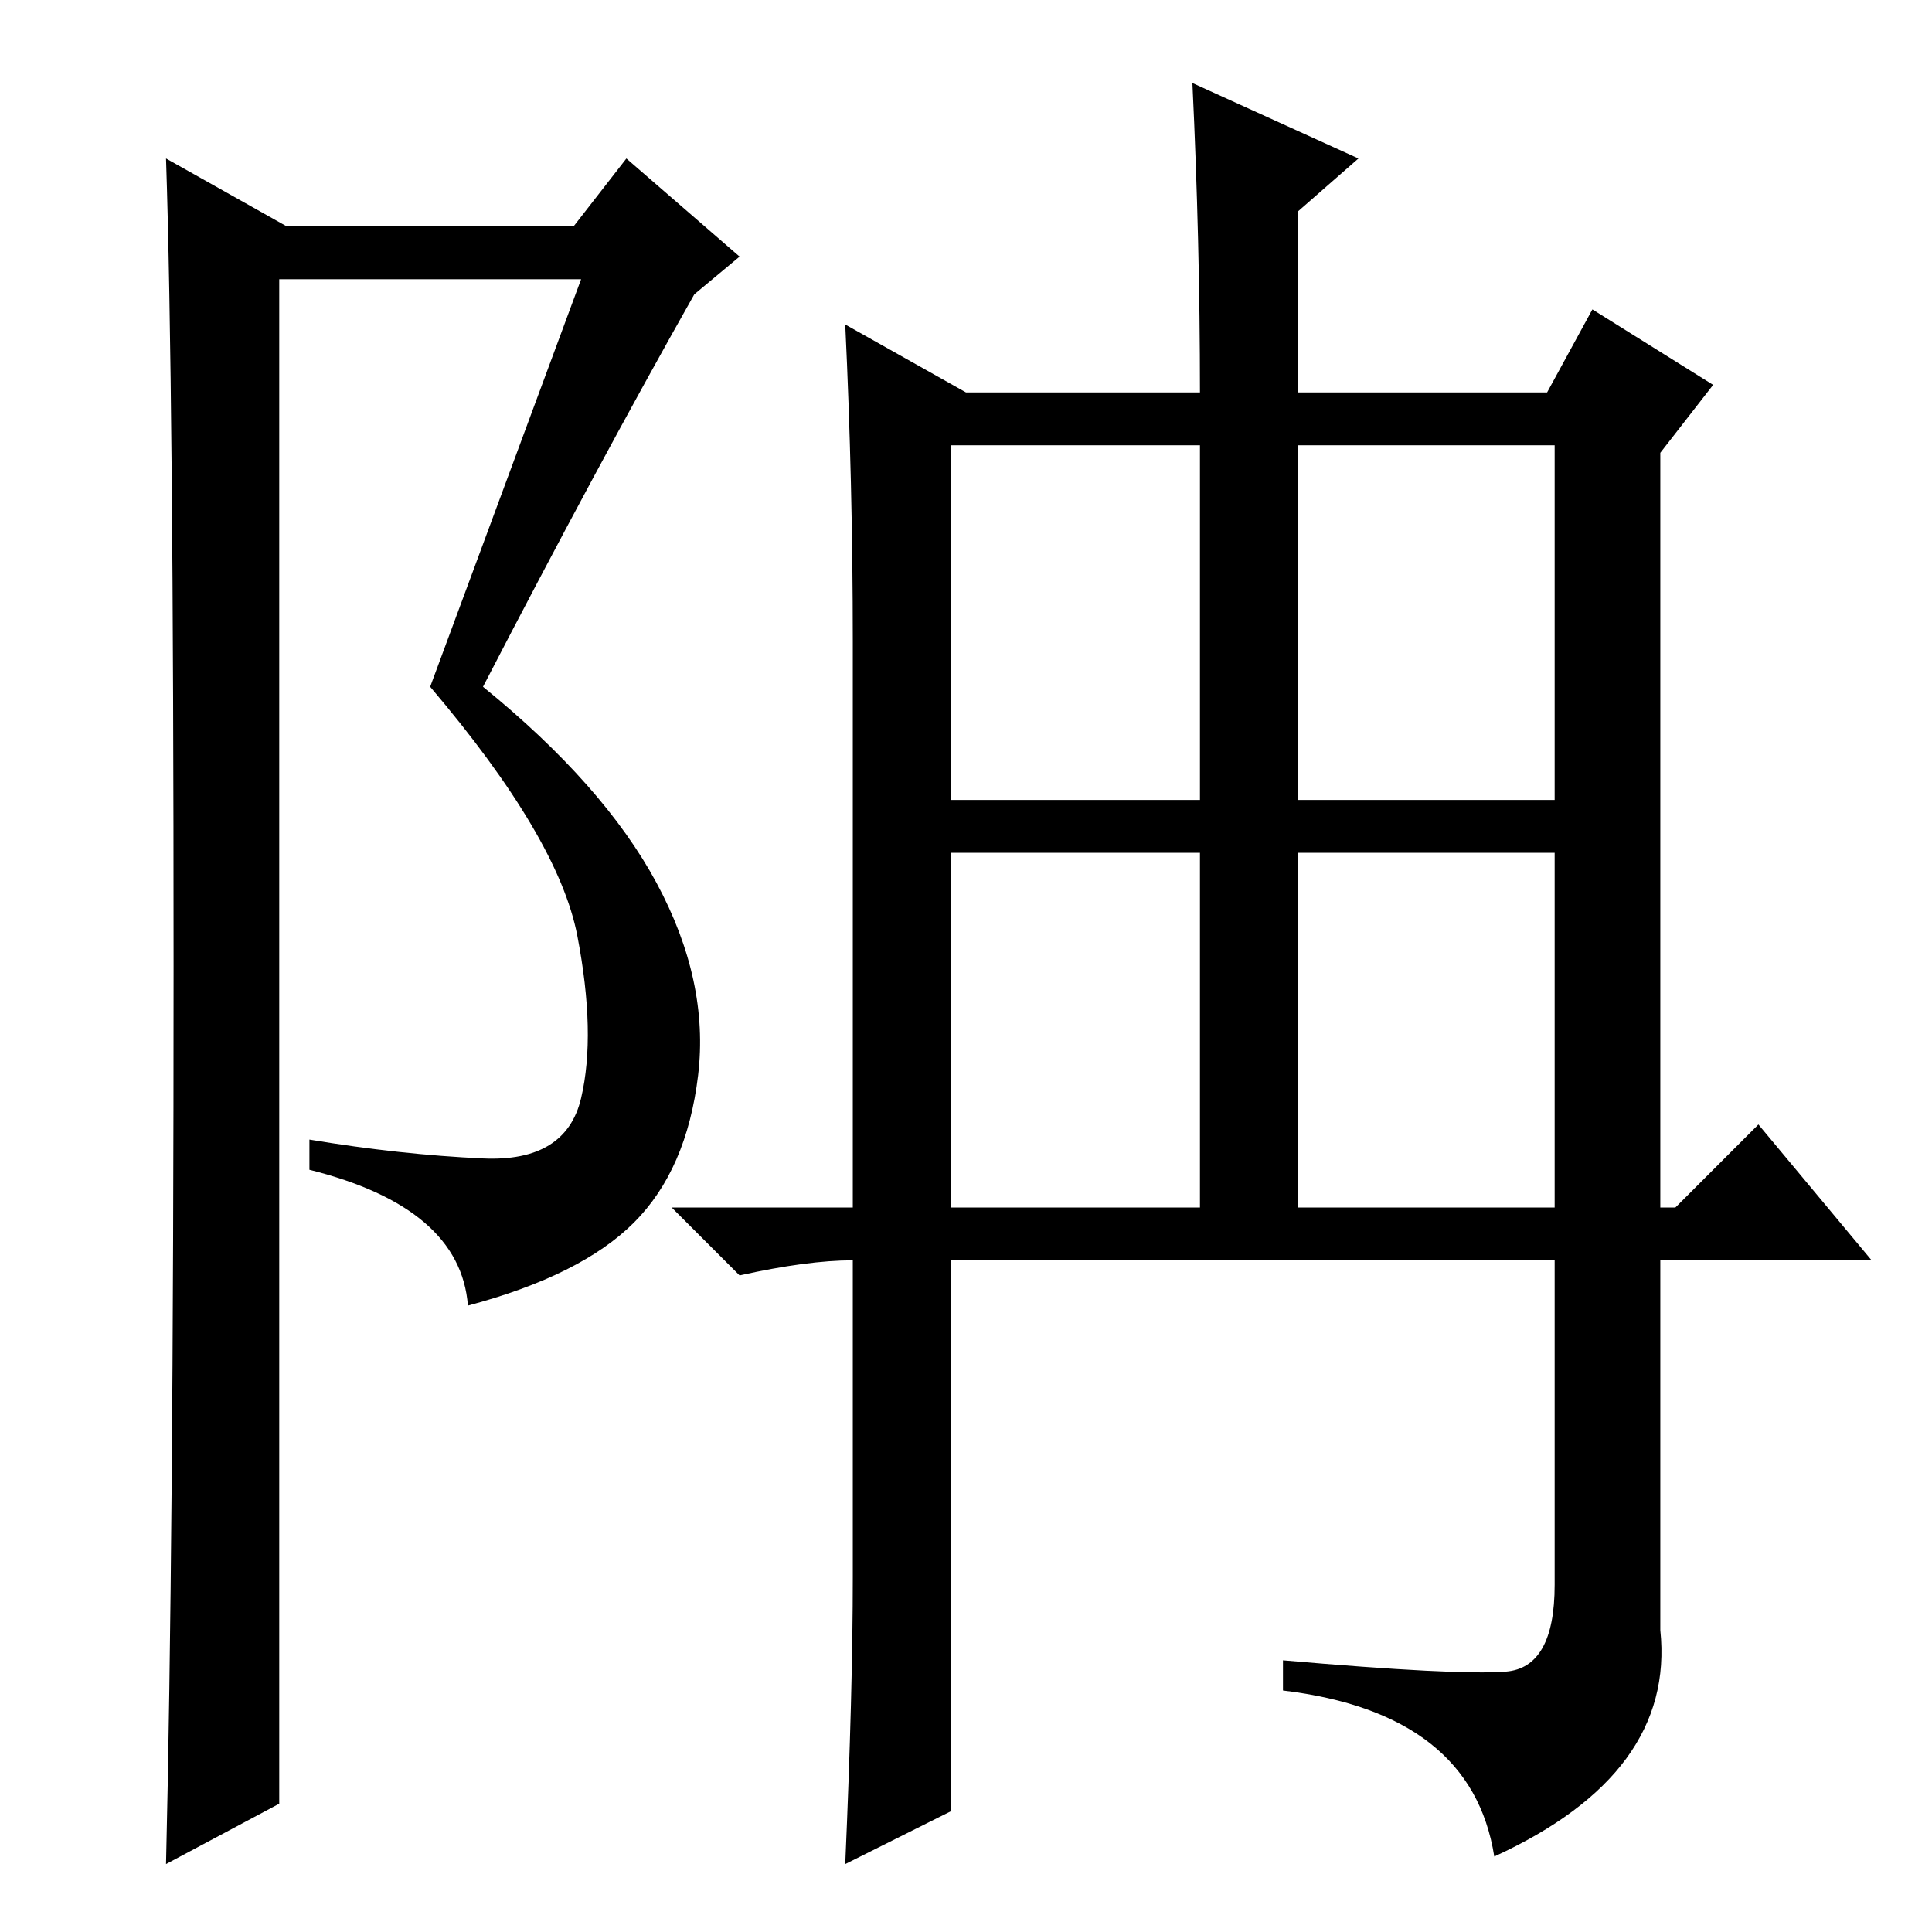 <?xml version="1.0" standalone="no"?>
<!DOCTYPE svg PUBLIC "-//W3C//DTD SVG 1.1//EN" "http://www.w3.org/Graphics/SVG/1.1/DTD/svg11.dtd" >
<svg xmlns="http://www.w3.org/2000/svg" xmlns:xlink="http://www.w3.org/1999/xlink" version="1.1" viewBox="0 -36 256 256">
  <g transform="matrix(1 0 0 -1 0 220)">
   <path fill="currentColor"
d="M113 47v42q-6 0 -15 -2l-9 9h24v75q0 21 -1 42l16 -9h31q0 20 -1 41l22 -10l-8 -7v-24h33l6 11l16 -10l-7 -9v-100h2l11 11l15 -18h-28v-49q2 -19 -22 -30q-3 19 -28 22v4q23 -2 29.5 -1.5t6.5 11.5v43h-80v-73l-14 -7q1 23 1 38zM126 150h33v47h-33v-47zM172 150h34v47
h-34v-47zM126 96h33v47h-33v-47zM172 96h34v47h-34v-47zM22 9q1 42 1 119t-1 107l16 -9h38l7 9l15 -13l-6 -5q-13 -23 -28 -52q16 -13 23 -26t5.5 -25.5t-8.5 -19.5t-22 -11q-1 13 -21 18v4q12 -2 23 -2.5t13 8t-0.5 21.5t-19.5 33l20 54h-40v-202z" />
  </g>

</svg>
